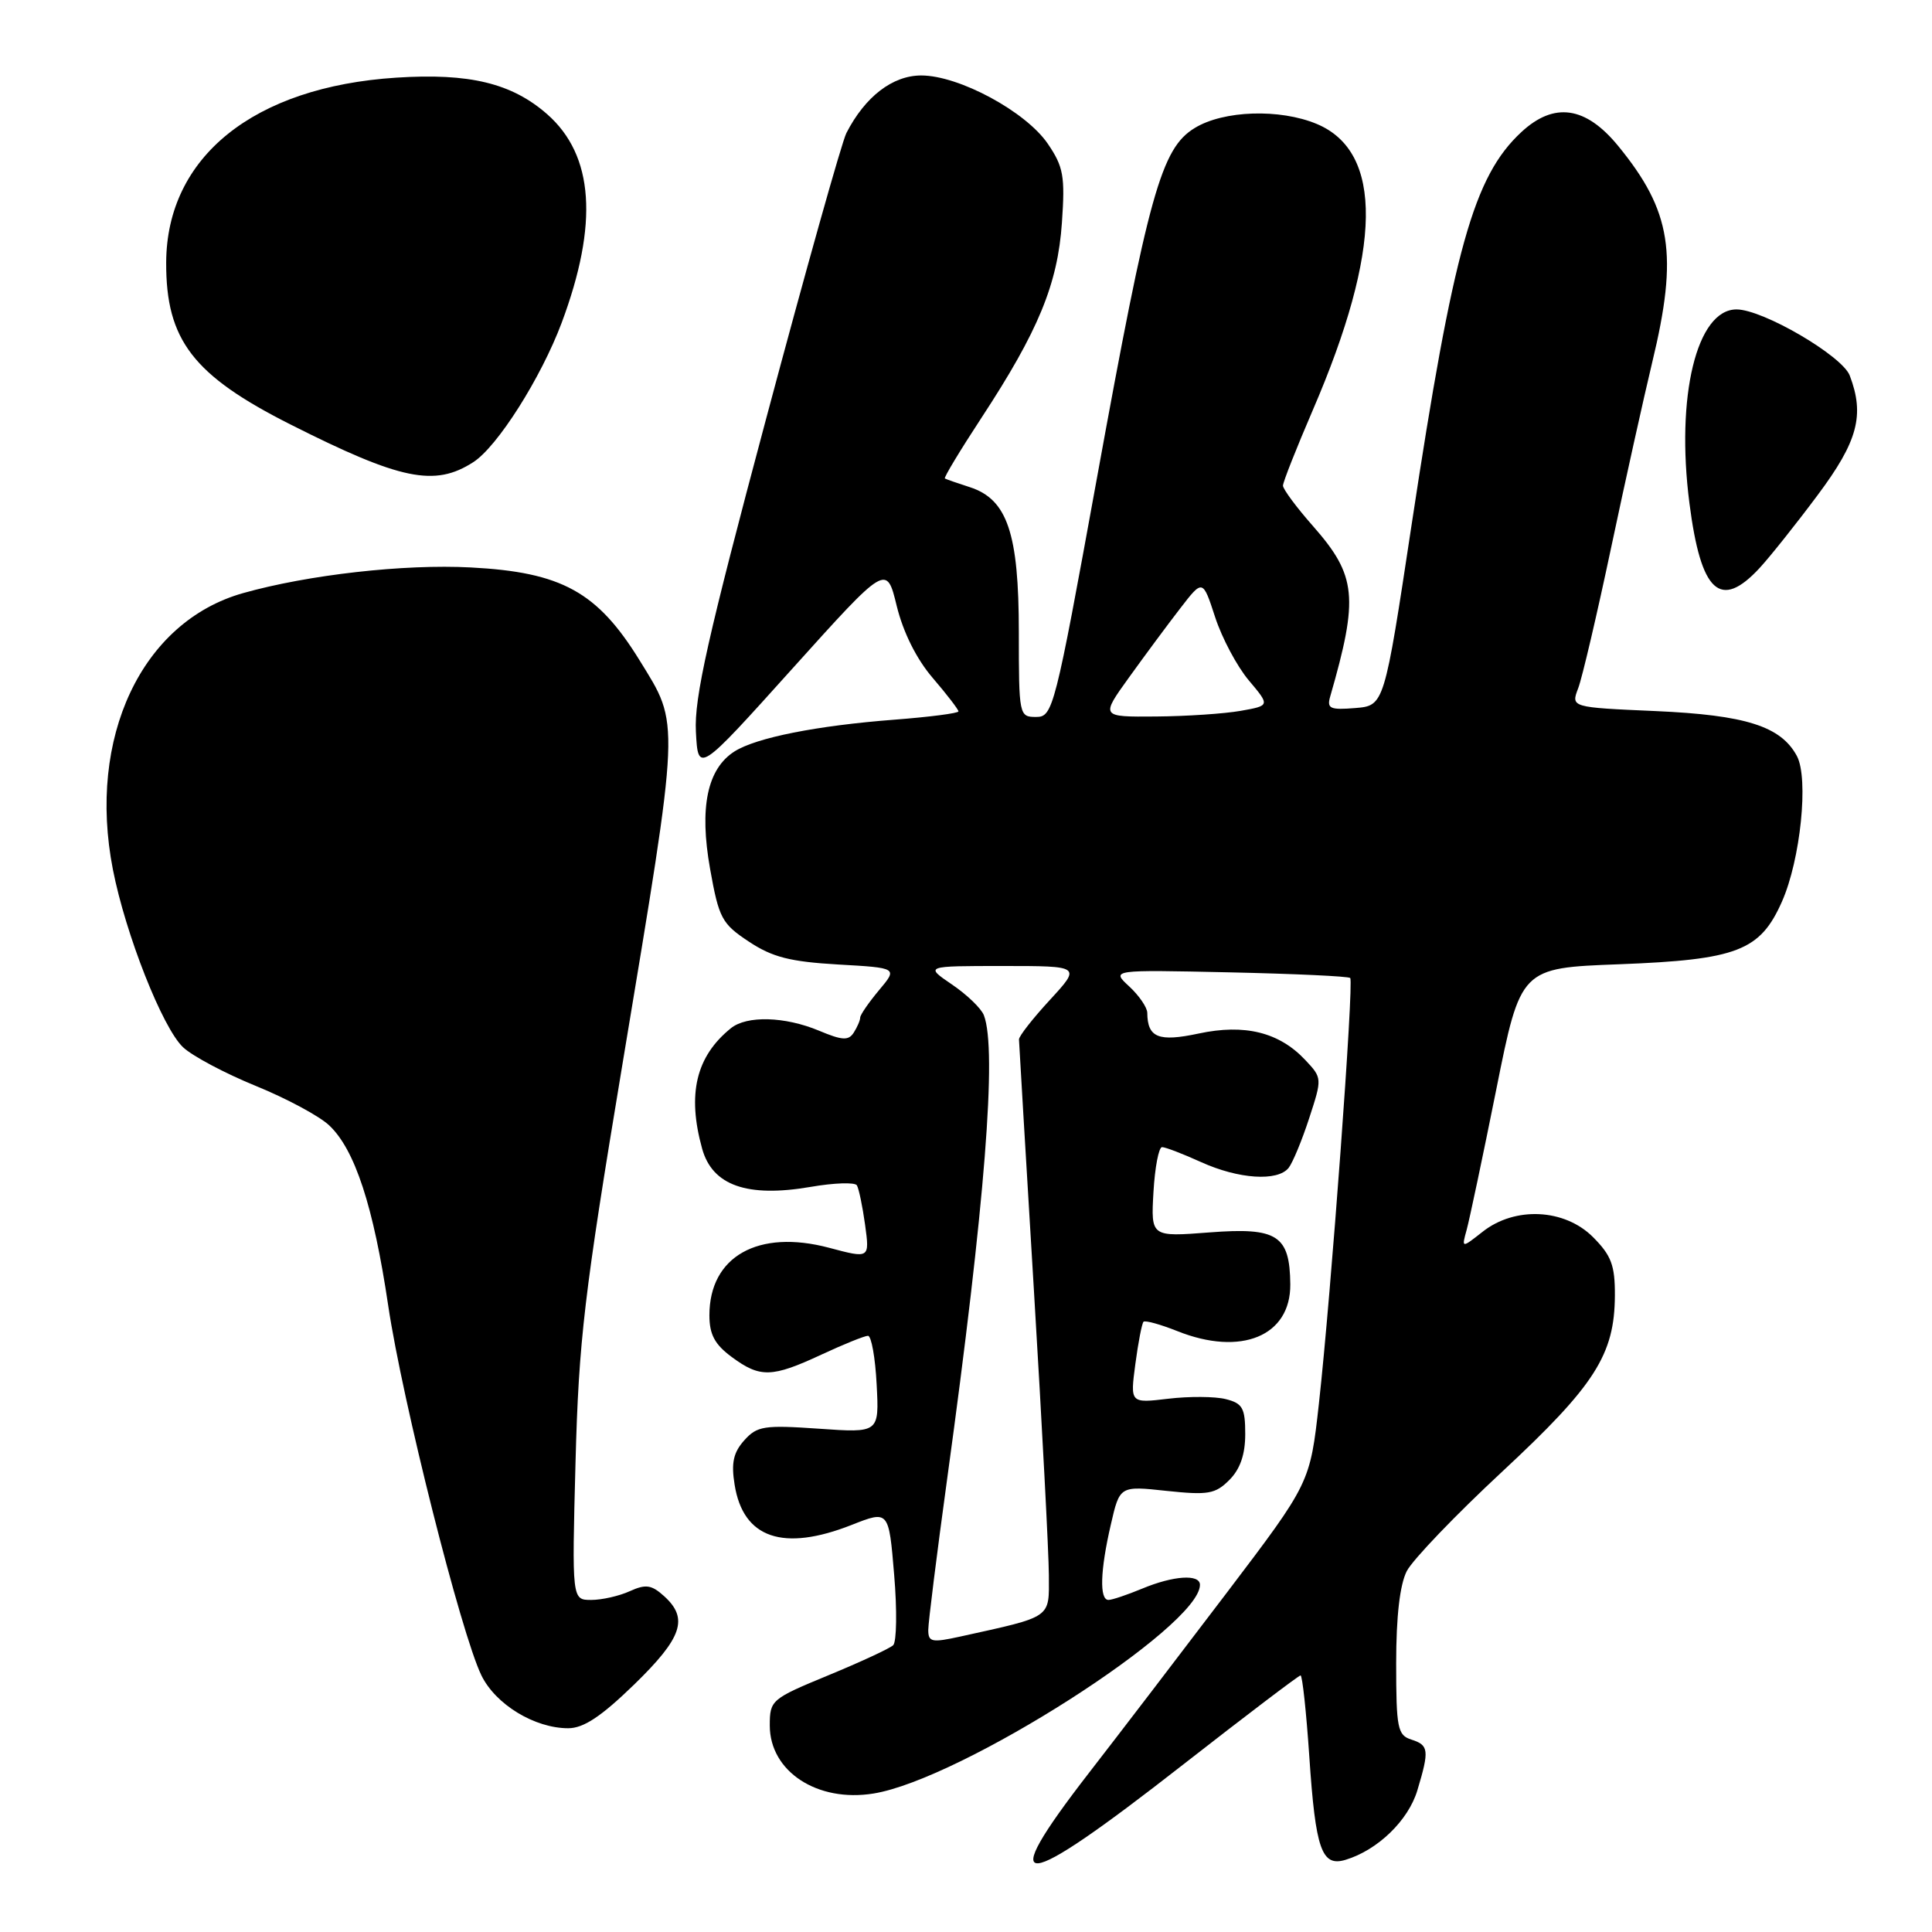<?xml version="1.0" encoding="UTF-8" standalone="no"?>
<!DOCTYPE svg PUBLIC "-//W3C//DTD SVG 1.1//EN" "http://www.w3.org/Graphics/SVG/1.1/DTD/svg11.dtd" >
<svg xmlns="http://www.w3.org/2000/svg" xmlns:xlink="http://www.w3.org/1999/xlink" version="1.1" viewBox="0 0 256 256">
 <g >
 <path fill="currentColor"
d=" M 156.70 233.87 C 165.06 227.34 172.10 222.00 172.33 222.00 C 172.57 222.00 173.09 226.84 173.49 232.75 C 174.32 245.12 175.13 247.40 178.31 246.43 C 182.56 245.14 186.62 241.21 187.81 237.22 C 189.41 231.90 189.33 231.24 187.00 230.50 C 185.19 229.92 185.00 228.99 185.00 220.38 C 185.00 214.17 185.49 209.96 186.41 208.17 C 187.19 206.67 192.88 200.73 199.07 194.98 C 211.34 183.57 213.94 179.50 213.98 171.67 C 214.00 167.66 213.51 166.36 211.08 163.92 C 207.31 160.15 200.75 159.83 196.46 163.21 C 193.66 165.41 193.66 165.41 194.34 162.96 C 194.71 161.61 196.48 153.25 198.26 144.38 C 201.49 128.26 201.49 128.26 214.54 127.77 C 230.19 127.17 233.23 126.00 236.12 119.46 C 238.58 113.91 239.68 103.14 238.10 100.18 C 235.98 96.23 231.32 94.75 219.35 94.22 C 208.15 93.73 208.15 93.73 209.12 91.19 C 209.65 89.80 211.61 81.42 213.48 72.58 C 215.35 63.74 217.81 52.67 218.93 48.00 C 222.39 33.69 221.48 27.96 214.41 19.33 C 210.11 14.08 205.93 13.48 201.60 17.49 C 195.26 23.37 192.59 32.94 187.05 69.50 C 183.42 93.50 183.42 93.50 179.58 93.82 C 176.26 94.09 175.80 93.89 176.25 92.32 C 180.05 79.14 179.76 76.28 173.98 69.71 C 171.79 67.23 170.00 64.81 170.00 64.35 C 170.00 63.88 171.78 59.39 173.94 54.37 C 183.15 33.03 183.33 20.12 174.47 16.42 C 169.57 14.38 162.13 14.62 158.31 16.96 C 153.87 19.66 152.22 25.58 145.31 63.56 C 139.77 94.01 139.51 95.00 137.29 95.00 C 135.04 95.00 135.00 94.81 135.00 83.75 C 135.00 70.66 133.48 66.16 128.50 64.55 C 126.85 64.02 125.36 63.50 125.20 63.40 C 125.03 63.31 127.21 59.69 130.05 55.36 C 137.59 43.86 140.15 37.65 140.71 29.50 C 141.14 23.34 140.91 22.09 138.84 19.05 C 135.93 14.78 127.07 10.00 122.07 10.00 C 118.27 10.00 114.63 12.80 112.15 17.63 C 111.55 18.80 106.75 35.88 101.49 55.58 C 93.81 84.31 91.97 92.50 92.21 96.94 C 92.50 102.48 92.50 102.48 104.98 88.61 C 117.47 74.74 117.47 74.74 118.82 80.29 C 119.68 83.79 121.44 87.33 123.59 89.83 C 125.47 92.02 127.00 94.02 127.00 94.26 C 127.00 94.51 123.19 95.00 118.53 95.36 C 108.23 96.15 100.23 97.74 97.34 99.56 C 93.71 101.86 92.64 106.99 94.09 115.13 C 95.26 121.68 95.64 122.40 99.23 124.77 C 102.33 126.83 104.69 127.43 111.04 127.80 C 118.96 128.25 118.96 128.25 116.48 131.20 C 115.12 132.83 113.99 134.46 113.98 134.83 C 113.98 135.20 113.59 136.10 113.13 136.82 C 112.44 137.91 111.61 137.87 108.52 136.57 C 103.99 134.68 98.95 134.54 96.84 136.25 C 92.22 139.99 91.03 144.97 93.04 152.22 C 94.40 157.09 99.01 158.71 107.41 157.27 C 110.52 156.73 113.28 156.64 113.54 157.06 C 113.80 157.49 114.29 159.84 114.63 162.30 C 115.24 166.77 115.24 166.77 109.87 165.34 C 100.47 162.84 94.00 166.48 94.00 174.28 C 94.00 176.83 94.71 178.15 96.96 179.81 C 100.72 182.59 102.28 182.55 108.85 179.49 C 111.79 178.12 114.57 177.00 115.01 177.00 C 115.46 177.00 115.98 179.90 116.16 183.44 C 116.50 189.87 116.50 189.87 108.50 189.31 C 101.25 188.81 100.32 188.95 98.62 190.85 C 97.18 192.46 96.87 193.84 97.34 196.73 C 98.47 203.83 103.76 205.64 112.85 202.06 C 117.77 200.12 117.77 200.12 118.48 208.66 C 118.88 213.36 118.81 217.56 118.35 218.00 C 117.88 218.44 114.01 220.23 109.75 221.99 C 102.20 225.11 102.00 225.27 102.00 228.64 C 102.00 234.73 108.30 238.86 115.75 237.65 C 127.36 235.77 159.00 215.54 159.00 210.00 C 159.00 208.54 155.47 208.78 151.35 210.50 C 149.37 211.32 147.36 212.00 146.88 212.00 C 145.66 212.00 145.78 208.10 147.19 202.02 C 148.37 196.88 148.37 196.88 154.58 197.55 C 160.07 198.13 161.03 197.97 162.89 196.11 C 164.33 194.67 165.00 192.73 165.00 190.02 C 165.00 186.57 164.65 185.95 162.42 185.39 C 161.00 185.03 157.56 185.01 154.79 185.34 C 149.75 185.94 149.75 185.94 150.44 180.74 C 150.82 177.88 151.31 175.36 151.52 175.14 C 151.74 174.93 153.74 175.48 155.98 176.37 C 164.44 179.76 171.03 177.04 170.97 170.18 C 170.91 163.67 169.25 162.61 160.28 163.30 C 152.50 163.90 152.50 163.90 152.84 157.95 C 153.03 154.68 153.54 152.00 153.98 152.00 C 154.42 152.00 156.74 152.89 159.14 153.98 C 164.12 156.24 169.29 156.58 170.75 154.75 C 171.29 154.06 172.52 151.10 173.47 148.18 C 175.20 142.89 175.20 142.84 172.96 140.46 C 169.50 136.77 164.92 135.64 158.82 136.95 C 153.51 138.08 152.05 137.50 152.02 134.20 C 152.01 133.49 150.93 131.91 149.62 130.70 C 147.24 128.50 147.24 128.50 162.87 128.84 C 171.47 129.03 178.69 129.36 178.91 129.59 C 179.42 130.08 176.36 171.61 174.76 186.00 C 173.59 196.50 173.59 196.50 162.59 211.00 C 156.54 218.97 148.31 229.74 144.29 234.92 C 131.69 251.19 134.87 250.93 156.70 233.87 Z  M 84.04 223.20 C 90.41 217.00 91.27 214.46 88.00 211.50 C 86.33 209.99 85.57 209.88 83.45 210.84 C 82.05 211.48 79.75 212.00 78.34 212.00 C 75.78 212.00 75.78 212.00 76.26 193.75 C 76.69 177.57 77.39 171.60 82.48 141.00 C 90.19 94.60 90.12 96.22 84.75 87.50 C 79.15 78.42 74.43 75.82 62.38 75.19 C 53.54 74.72 40.83 76.16 32.21 78.59 C 18.77 82.38 11.54 97.73 14.96 115.22 C 16.64 123.81 21.54 136.22 24.26 138.77 C 25.49 139.93 29.82 142.23 33.87 143.88 C 37.93 145.53 42.31 147.88 43.61 149.11 C 47.02 152.30 49.49 159.84 51.44 173.00 C 53.32 185.64 61.09 216.46 63.79 222.00 C 65.67 225.85 70.84 229.00 75.29 229.00 C 77.33 229.00 79.66 227.45 84.04 223.20 Z  M 233.17 75.25 C 234.56 73.74 238.02 69.40 240.85 65.60 C 246.17 58.48 247.10 55.01 245.10 49.76 C 244.10 47.14 233.59 41.00 230.10 41.00 C 224.82 41.00 222.03 52.51 223.86 66.69 C 225.38 78.54 227.95 80.90 233.17 75.25 Z  M 62.71 61.24 C 65.91 59.19 71.69 50.06 74.42 42.78 C 79.33 29.64 78.70 20.58 72.50 15.13 C 67.81 11.02 62.20 9.66 52.50 10.29 C 33.62 11.51 22.08 20.79 22.02 34.78 C 21.98 45.05 25.58 49.73 38.50 56.25 C 53.09 63.61 57.60 64.54 62.71 61.24 Z  M 123.00 215.98 C 123.00 214.99 124.13 205.96 125.51 195.91 C 130.52 159.51 132.13 139.12 130.37 134.53 C 130.03 133.63 128.13 131.80 126.14 130.45 C 122.54 128.00 122.54 128.00 132.90 128.00 C 143.25 128.00 143.25 128.00 139.13 132.48 C 136.86 134.94 135.01 137.30 135.02 137.73 C 135.03 138.15 135.92 153.12 137.00 171.00 C 138.08 188.88 138.97 205.85 138.98 208.71 C 139.00 214.50 139.53 214.14 127.25 216.85 C 123.47 217.68 123.00 217.59 123.00 215.98 Z  M 149.61 89.75 C 151.69 86.86 154.73 82.75 156.38 80.62 C 159.37 76.74 159.37 76.74 161.01 81.77 C 161.91 84.54 163.92 88.31 165.47 90.15 C 168.29 93.50 168.29 93.50 164.40 94.19 C 162.25 94.57 157.20 94.91 153.16 94.94 C 145.83 95.00 145.83 95.00 149.61 89.75 Z "/>
</g>
</svg>